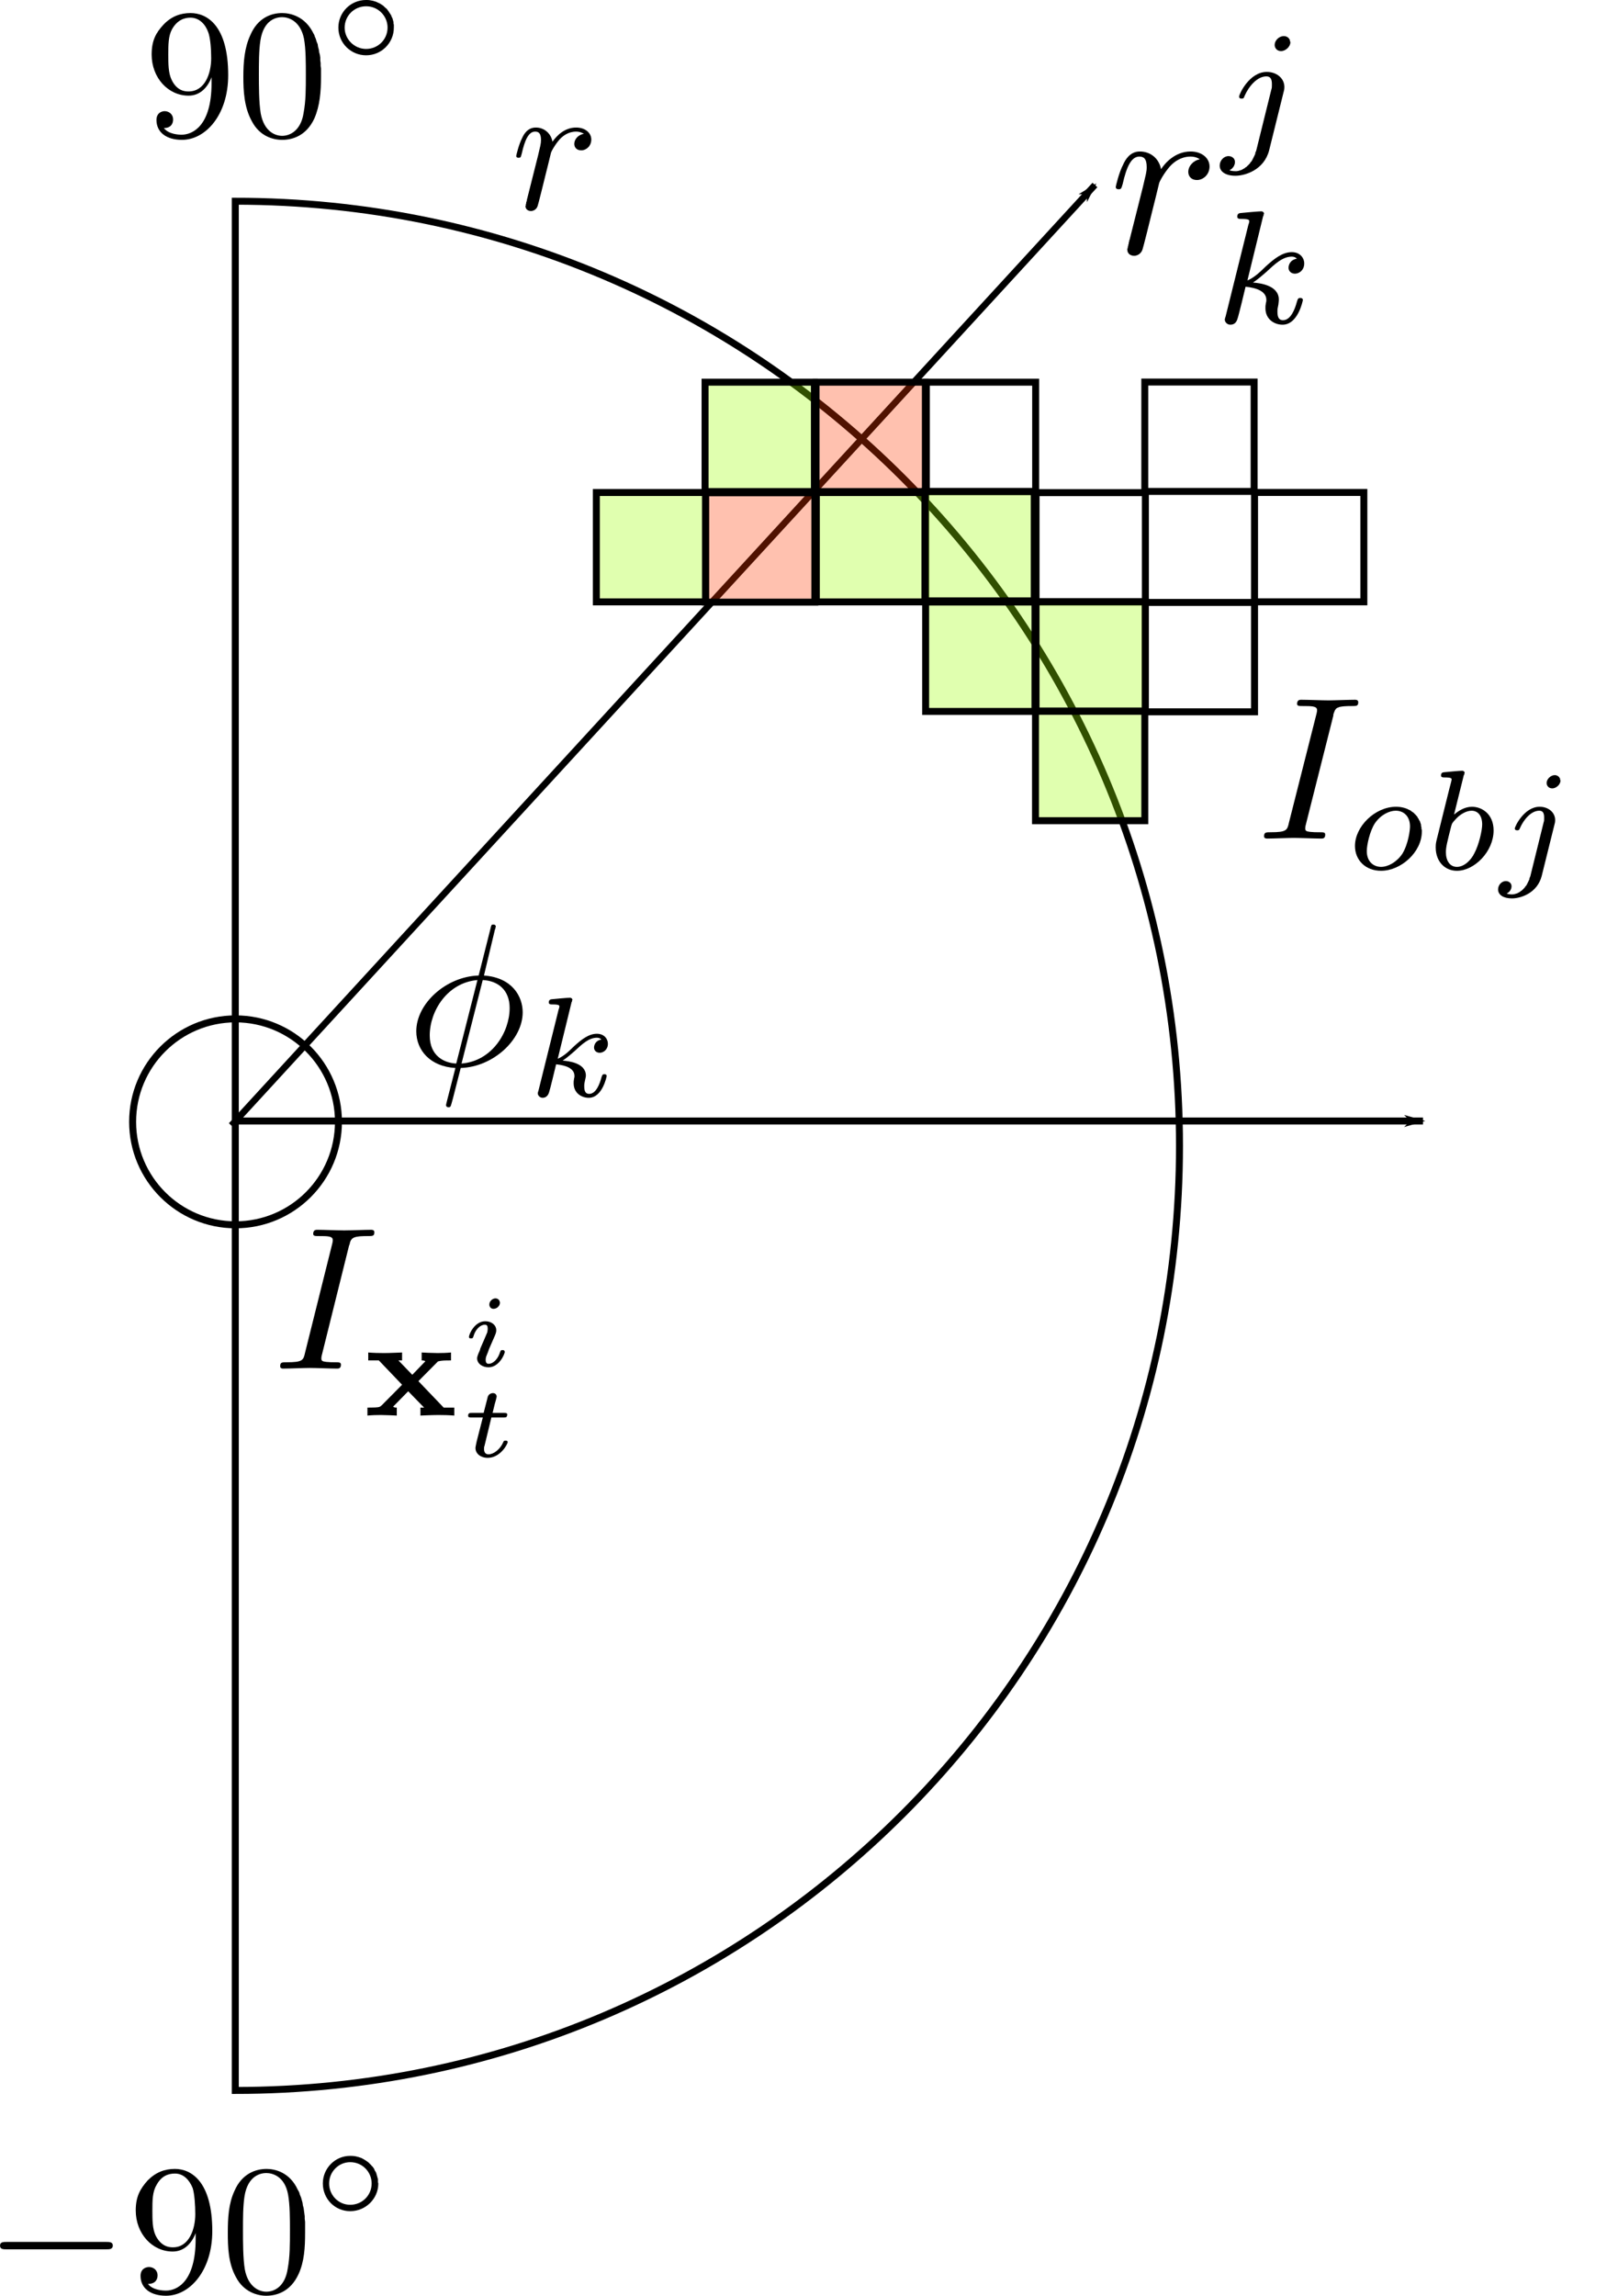 <?xml version="1.0" encoding="UTF-8" standalone="no"?>
<!-- Created with Inkscape (http://www.inkscape.org/) -->

<svg
   xmlns:dc="http://purl.org/dc/elements/1.1/"
   xmlns:cc="http://creativecommons.org/ns#"
   xmlns:rdf="http://www.w3.org/1999/02/22-rdf-syntax-ns#"
   xmlns:svg="http://www.w3.org/2000/svg"
   xmlns="http://www.w3.org/2000/svg"
   xmlns:sodipodi="http://sodipodi.sourceforge.net/DTD/sodipodi-0.dtd"
   xmlns:inkscape="http://www.inkscape.org/namespaces/inkscape"
   width="232.564"
   height="329.833"
   id="svg2"
   version="1.1"
   inkscape:version="0.48.4 r9939"
   sodipodi:docname="RayCircleIntersection1.svg">
  <sodipodi:namedview
     id="base"
     pagecolor="#ffffff"
     bordercolor="#666666"
     borderopacity="1.0"
     inkscape:pageopacity="0.0"
     inkscape:pageshadow="2"
     inkscape:zoom="2.6953056"
     inkscape:cx="158.86724"
     inkscape:cy="267.61197"
     inkscape:document-units="px"
     inkscape:current-layer="layer1"
     showgrid="false"
     inkscape:window-width="2048"
     inkscape:window-height="1074"
     inkscape:window-x="0"
     inkscape:window-y="0"
     inkscape:window-maximized="1"
     fit-margin-top="0"
     fit-margin-left="0"
     fit-margin-right="0"
     fit-margin-bottom="0" />
  <defs
     id="defs4">
    <marker
       inkscape:stockid="Arrow1Lend"
       orient="auto"
       refY="0"
       refX="0"
       id="Arrow1Lend"
       style="overflow:visible">
      <path
         id="path3782"
         d="M 0,0 5,-5 -12.5,0 5,5 0,0 z"
         style="fill-rule:evenodd;stroke:#000000;stroke-width:1pt"
         transform="matrix(-0.8,0,0,-0.8,-10,0)"
         inkscape:connector-curvature="0" />
    </marker>
    <marker
       inkscape:stockid="Arrow1Lend"
       orient="auto"
       refY="0"
       refX="0"
       id="Arrow1Lend-9"
       style="overflow:visible">
      <path
         id="path3782-9"
         d="M 0,0 5,-5 -12.5,0 5,5 0,0 z"
         style="fill-rule:evenodd;stroke:#000000;stroke-width:1pt"
         transform="matrix(-0.8,0,0,-0.8,-10,0)"
         inkscape:connector-curvature="0" />
    </marker>
  </defs>
  <g
     inkscape:label="Layer 1"
     inkscape:groupmode="layer"
     id="layer1"
     transform="translate(-356.179,-423.452)">
    <path
       sodipodi:type="arc"
       style="fill:none;stroke:#000000;stroke-opacity:1"
       id="path2985"
       sodipodi:cx="390"
       sodipodi:cy="588.07648"
       sodipodi:rx="135.71428"
       sodipodi:ry="135.71428"
       d="m 390,452.362 c 74.953,0 135.714,60.761 135.714,135.714 0,74.953 -60.761,135.714 -135.714,135.714 l 0,-135.714 z"
       sodipodi:start="4.712389"
       sodipodi:end="7.8539816" />
    <path
       transform="matrix(0.109,0,0,0.109,347.524,520.528)"
       sodipodi:type="arc"
       style="fill:none;stroke:#000000;stroke-width:9.213;stroke-miterlimit:4;stroke-opacity:1;stroke-dasharray:none"
       id="path2985-9"
       sodipodi:cx="390"
       sodipodi:cy="588.07648"
       sodipodi:rx="135.71428"
       sodipodi:ry="135.71428"
       d="m 525.714,588.076 c 0,74.953 -60.761,135.714 -135.714,135.714 -74.953,0 -135.714,-60.761 -135.714,-135.714 0,-74.953 60.761,-135.714 135.714,-135.714 74.953,0 135.714,60.761 135.714,135.714 z" />
    <path
       style="fill:none;stroke:#000000;stroke-width:1px;stroke-linecap:butt;stroke-linejoin:miter;stroke-opacity:1;marker-end:url(#Arrow1Lend)"
       d="m 390,584.505 170.714,0"
       id="path3773"
       inkscape:connector-curvature="0" />
    <g
       transform="matrix(0.5,0,0,0.5,-182.492,542.201)"
       id="g4229">
      <g
         style="font-style:normal;font-variant:normal;font-weight:normal;font-stretch:normal;letter-spacing:normal;word-spacing:normal;text-anchor:start;fill:none;stroke:#000000;stroke-linecap:butt;stroke-linejoin:miter;stroke-miterlimit:10.433;stroke-opacity:1;stroke-dasharray:none;stroke-dashoffset:0"
         id="content"
         transform="matrix(1.063,0,0,-1.063,-186.024,789.272)"
         xml:space="preserve"
         stroke-miterlimit="10.433"
         font-style="normal"
         font-variant="normal"
         font-weight="normal"
         font-stretch="normal"
         font-size-adjust="none"
         letter-spacing="normal"
         word-spacing="normal"><path
           style="fill:#000000;stroke-width:0"
           inkscape:connector-curvature="0"
           d="m 1217.2,357.89 0.2,0.01 0.1,0 0.2,0 0.1,0.01 0.1,0 0,0.01 0.1,0.01 0.1,0.01 0.1,0.01 0,0.01 0.1,0.02 0.1,0.02 0,0.02 0.1,0.02 0,0.03 0.1,0.03 0,0.04 0.1,0.04 0,0.04 0.1,0.05 0,0.05 0,0.02 0.1,0.03 0,0.03 0,0.03 0,0.03 0,0.04 0,0.03 0,0.03 0,0.04 0.1,0.04 0,0.04 0,0.04 0,0.04 0,0.04 0,0.05 0,0.04 c 0,1 -0.9,1 -1.8,1 h -26.9 c -0.9,0 -1.8,0 -1.8,-1 0,-1 0.9,-1 1.8,-1 z"
           id="path4232" /><path
           style="fill:#000000;stroke-width:0"
           inkscape:connector-curvature="0"
           d="m 1241.4,362.29 v -1.6 c 0,-11.65 -5.1,-13.95 -8,-13.95 -0.9,0 -3.6,0.11 -4.9,1.8 2.2,0 2.6,1.43 2.6,2.29 0,1.53 -1.2,2.28 -2.3,2.28 -0.8,0 -2.3,-0.43 -2.3,-2.39 0,-3.33 2.7,-5.37 6.9,-5.37 6.4,0 12.5,6.76 12.5,17.48 0,13.41 -5.7,16.8 -10.1,16.8 -2.8,0 -5.2,-0.91 -7.4,-3.14 -2,-2.25 -3.2,-4.35 -3.2,-8.08 0,-6.22 4.4,-11.11 10,-11.11 l 0.1,1.14 c -0.8,0 -3.1,0 -4.7,3.14 -0.9,1.85 -0.9,4.35 -0.9,6.78 0,2.69 0,5.03 1.1,6.88 1.3,2.48 3.2,3.14 5,3.14 2.3,0 3.9,-1.7 4.8,-3.94 0.5,-1.59 0.7,-4.73 0.7,-7.03 0,-4.12 -1.7,-8.97 -6,-8.97 h 0 l -0.1,-1.14 c 3,0 5.1,2.09 6.2,4.99 z"
           id="path4234" /><path
           style="fill:#000000;stroke-width:0"
           inkscape:connector-curvature="0"
           d="m 1271,362.38 0,0.75 0,0.74 0,0.75 0,0.74 -0.1,0.75 0,0.74 -0.1,0.74 -0.1,0.73 -0.1,0.74 -0.2,0.72 -0.1,0.73 -0.2,0.71 -0.2,0.72 -0.3,0.7 -0.2,0.7 -0.2,0.35 -0.2,0.35 c -2.2,4.79 -6.3,5.59 -8.4,5.59 -3,0 -6.7,-1.3 -8.7,-5.94 -1.6,-3.44 -1.8,-7.33 -1.8,-11.31 0,-3.74 0.1,-8.22 2.2,-12 2.1,-4.03 5.8,-5.03 8.2,-5.03 v 1.09 c -1.9,0 -4.9,1.25 -5.8,6.03 -0.5,2.99 -0.5,7.57 -0.5,10.52 0,3.19 0,6.47 0.4,9.15 0.9,5.94 4.7,6.38 5.9,6.38 1.7,0 5,-0.89 5.9,-5.83 0.5,-2.78 0.5,-6.58 0.5,-9.7 0,-3.75 0,-7.13 -0.6,-10.31 -0.7,-4.74 -3.5,-6.24 -5.8,-6.24 h 0 v -1.09 c 2.7,0 6.5,1.04 8.7,5.78 1.6,3.44 1.8,7.31 1.8,11.25 z"
           id="path4236" /><path
           style="fill:#000000;stroke-width:0"
           inkscape:connector-curvature="0"
           d="m 1290.8,375.68 -0.1,0.39 0,0.39 0,0.38 -0.1,0.37 -0.1,0.36 -0.1,0.36 -0.1,0.35 -0.1,0.34 -0.2,0.34 -0.2,0.32 -0.1,0.31 -0.2,0.31 -0.2,0.29 -0.3,0.28 -0.2,0.27 -0.3,0.26 -0.2,0.24 -0.3,0.24 -0.3,0.22 -0.3,0.2 -0.3,0.2 -0.3,0.17 -0.3,0.17 -0.3,0.15 -0.4,0.13 -0.3,0.11 -0.4,0.1 -0.3,0.08 -0.4,0.07 -0.4,0.05 -0.4,0.02 -0.4,0.01 c -4.1,0 -7.4,-3.37 -7.4,-7.45 l 1.7,-0.03 c 0,3.23 2.6,5.78 5.7,5.78 3.3,0 5.8,-2.66 5.8,-5.75 0,-3.25 -2.6,-5.78 -5.8,-5.78 h 0 c -3.2,0 -5.7,2.64 -5.7,5.75 l -1.7,0.03 c 0,-4.22 3.3,-7.5 7.4,-7.5 4.2,0 7.6,3.39 7.6,7.47 z"
           id="path4238" /></g>    </g>
    <g
       id="g4270"
       transform="matrix(0.5,0,0,0.5,-169.894,232.464)">
      <g
         word-spacing="normal"
         letter-spacing="normal"
         font-size-adjust="none"
         font-stretch="normal"
         font-weight="normal"
         font-variant="normal"
         font-style="normal"
         stroke-miterlimit="10.433"
         xml:space="preserve"
         transform="matrix(1.063,0,0,-1.063,-186.024,789.272)"
         id="g4272"
         style="font-style:normal;font-variant:normal;font-weight:normal;font-stretch:normal;letter-spacing:normal;word-spacing:normal;text-anchor:start;fill:none;stroke:#000000;stroke-linecap:butt;stroke-linejoin:miter;stroke-miterlimit:10.433;stroke-opacity:1;stroke-dasharray:none;stroke-dashoffset:0"><path
           id="path4274"
           d="m 1222,362.29 v -1.6 c 0,-11.65 -5.2,-13.95 -8.1,-13.95 -0.8,0 -3.5,0.11 -4.8,1.8 2.1,0 2.5,1.43 2.5,2.29 0,1.53 -1.2,2.28 -2.3,2.28 -0.7,0 -2.2,-0.43 -2.2,-2.39 0,-3.33 2.7,-5.37 6.9,-5.37 6.4,0 12.5,6.76 12.5,17.48 0,13.41 -5.7,16.8 -10.2,16.8 -2.7,0 -5.2,-0.91 -7.3,-3.14 -2.1,-2.25 -3.2,-4.35 -3.2,-8.08 0,-6.22 4.4,-11.11 10,-11.11 l 0,1.14 c -0.8,0 -3.1,0 -4.6,3.14 -0.9,1.85 -0.9,4.35 -0.9,6.78 0,2.69 0,5.03 1,6.88 1.4,2.48 3.3,3.14 5,3.14 2.3,0 4,-1.7 4.8,-3.94 0.6,-1.59 0.8,-4.73 0.8,-7.03 0,-4.12 -1.7,-8.97 -6.1,-8.97 h 0 l 0,-1.14 c 3,0 5.1,2.09 6.2,4.99 z"
           inkscape:connector-curvature="0"
           style="fill:#000000;stroke-width:0" /><path
           id="path4276"
           d="m 1251.6,362.38 0,0.75 0,0.74 0,0.75 -0.1,0.74 0,0.75 -0.1,0.74 0,0.74 -0.1,0.73 -0.2,0.74 -0.1,0.72 -0.2,0.73 -0.1,0.71 -0.3,0.72 -0.2,0.7 -0.3,0.7 -0.1,0.35 -0.2,0.35 c -2.3,4.79 -6.4,5.59 -8.5,5.59 -3,0 -6.6,-1.3 -8.6,-5.94 -1.6,-3.44 -1.9,-7.33 -1.9,-11.31 0,-3.74 0.2,-8.22 2.3,-12 2.1,-4.03 5.7,-5.03 8.2,-5.03 v 1.09 c -2,0 -4.9,1.25 -5.8,6.03 -0.5,2.99 -0.5,7.57 -0.5,10.52 0,3.19 0,6.47 0.4,9.15 0.9,5.94 4.6,6.38 5.9,6.38 1.6,0 4.9,-0.89 5.9,-5.83 0.5,-2.78 0.5,-6.58 0.5,-9.7 0,-3.75 0,-7.13 -0.6,-10.31 -0.7,-4.74 -3.6,-6.24 -5.8,-6.24 h 0 v -1.09 c 2.7,0 6.5,1.04 8.7,5.78 1.5,3.44 1.8,7.31 1.8,11.25 z"
           inkscape:connector-curvature="0"
           style="fill:#000000;stroke-width:0" /><path
           id="path4278"
           d="m 1271.3,375.68 0,0.39 0,0.39 -0.1,0.38 0,0.37 -0.1,0.36 -0.1,0.36 -0.1,0.35 -0.2,0.34 -0.1,0.34 -0.2,0.32 -0.2,0.31 -0.2,0.31 -0.2,0.29 -0.2,0.28 -0.2,0.27 -0.3,0.26 -0.3,0.24 -0.2,0.24 -0.3,0.22 -0.3,0.2 -0.3,0.2 -0.3,0.17 -0.4,0.17 -0.3,0.15 -0.3,0.13 -0.4,0.11 -0.3,0.1 -0.4,0.08 -0.4,0.07 -0.3,0.05 -0.4,0.02 -0.4,0.01 c -4.2,0 -7.5,-3.37 -7.5,-7.45 l 1.7,-0.03 c 0,3.23 2.6,5.78 5.8,5.78 3.3,0 5.8,-2.66 5.8,-5.75 0,-3.25 -2.6,-5.78 -5.8,-5.78 h 0 c -3.2,0 -5.8,2.64 -5.8,5.75 l -1.7,0.03 c 0,-4.22 3.4,-7.5 7.5,-7.5 4.2,0 7.5,3.39 7.5,7.47 z"
           inkscape:connector-curvature="0"
           style="fill:#000000;stroke-width:0" /></g>    </g>
    <g
       transform="matrix(0.5,0,0,0.5,-130.141,242.976)"
       id="g4320">
      <g
         style="font-style:normal;font-variant:normal;font-weight:normal;font-stretch:normal;letter-spacing:normal;word-spacing:normal;text-anchor:start;fill:none;stroke:#000000;stroke-linecap:butt;stroke-linejoin:miter;stroke-miterlimit:10.433;stroke-opacity:1;stroke-dasharray:none;stroke-dashoffset:0"
         id="g4322"
         transform="matrix(1.063,0,0,-1.063,-186.024,789.272)"
         xml:space="preserve"
         stroke-miterlimit="10.433"
         font-style="normal"
         font-variant="normal"
         font-weight="normal"
         font-stretch="normal"
         font-size-adjust="none"
         letter-spacing="normal"
         word-spacing="normal"><path
           style="fill:#000000;stroke-width:0"
           inkscape:connector-curvature="0"
           d="m 1232.6,349.38 0,-0.07 0,-0.08 -0.1,-0.07 0,-0.08 0,-0.16 0,-0.16 -0.1,-0.16 0,-0.16 -0.1,-0.16 0,-0.16 0,-0.08 0,-0.07 0,-0.07 -0.1,-0.07 0,-0.07 0,-0.07 0,-0.06 0,-0.06 0,-0.05 0,-0.06 0,-0.04 0,-0.05 -0.1,-0.04 0,-0.03 0,-0.04 0,-0.02 c 0,-0.89 0.7,-1.35 1.5,-1.35 0.6,0 1.5,0.4 1.8,1.4 0.1,0.2 1.8,6.98 2,7.87 0.4,1.64 1.3,5.13 1.6,6.48 0.2,0.65 1.6,2.99 2.8,4.08 0.4,0.35 1.8,1.64 4,1.64 1.3,0 2,-0.59 2.1,-0.59 -1.5,-0.25 -2.6,-1.45 -2.6,-2.73 0,-0.8 0.5,-1.75 1.9,-1.75 1.3,0 2.7,1.14 2.7,2.93 0,1.75 -1.6,3.24 -4.1,3.24 -3.3,0 -5.4,-2.44 -6.4,-3.83 -0.4,2.23 -2.2,3.83 -4.5,3.83 -2.3,0 -3.3,-1.94 -3.7,-2.83 -0.9,-1.7 -1.6,-4.69 -1.6,-4.84 0,-0.5 0.5,-0.5 0.6,-0.5 0.6,0 0.6,0.06 0.9,1.15 0.8,3.53 1.8,5.92 3.6,5.92 0.9,0 1.6,-0.39 1.6,-2.28 0,-1.04 -0.2,-1.61 -0.8,-4.19 z"
           id="path4324" /></g>    </g>
    <path
       inkscape:connector-curvature="0"
       id="path4348"
       d="M 389.43,585.151 513.558,450.029"
       style="fill:none;stroke:#000000;stroke-width:0.949;stroke-linecap:butt;stroke-linejoin:miter;stroke-miterlimit:4;stroke-opacity:1;stroke-dasharray:none;marker-end:url(#Arrow1Lend)" />
    <rect
       style="fill:none;stroke:#000000;stroke-width:1;stroke-miterlimit:4;stroke-opacity:1;stroke-dasharray:none;stroke-dashoffset:0"
       id="rect4591"
       width="15.714"
       height="15.714"
       x="520.728"
       y="478.342" />
    <rect
       style="fill:none;stroke:#000000;stroke-width:1;stroke-miterlimit:4;stroke-opacity:1;stroke-dasharray:none;stroke-dashoffset:0"
       id="rect4591-5"
       width="15.714"
       height="15.714"
       x="520.786"
       y="510.005" />
    <rect
       style="fill:#9cff00;fill-opacity:0.314;stroke:#000000;stroke-width:1;stroke-miterlimit:4;stroke-opacity:1;stroke-dasharray:none;stroke-dashoffset:0"
       id="rect4591-51"
       width="15.714"
       height="15.714"
       x="489.226"
       y="509.951" />
    <rect
       style="fill:none;stroke:#000000;stroke-width:1;stroke-miterlimit:4;stroke-opacity:1;stroke-dasharray:none;stroke-dashoffset:0"
       id="rect4591-5-1"
       width="15.714"
       height="15.714"
       x="536.5"
       y="494.205" />
    <rect
       style="fill:none;stroke:#000000;stroke-width:1;stroke-miterlimit:4;stroke-opacity:1;stroke-dasharray:none;stroke-dashoffset:0"
       id="rect4591-42"
       width="15.714"
       height="15.714"
       x="505.098"
       y="494.231" />
    <rect
       style="fill:none;stroke:#000000;stroke-width:1;stroke-miterlimit:4;stroke-opacity:1;stroke-dasharray:none;stroke-dashoffset:0"
       id="rect4591-41"
       width="15.714"
       height="15.714"
       x="489.325"
       y="478.36" />
    <rect
       style="fill:#9cff00;fill-opacity:0.314;stroke:#000000;stroke-width:1;stroke-miterlimit:4;stroke-opacity:1;stroke-dasharray:none;stroke-dashoffset:0"
       id="rect4591-51-8"
       width="15.714"
       height="15.714"
       x="473.515"
       y="494.218" />
    <rect
       style="fill:#9cff00;fill-opacity:0.314;stroke:#000000;stroke-width:1;stroke-miterlimit:4;stroke-opacity:1;stroke-dasharray:none;stroke-dashoffset:0"
       id="rect4591-51-8-8"
       width="15.714"
       height="15.714"
       x="505.017"
       y="525.649" />
    <rect
       style="fill:#9cff00;fill-opacity:0.314;stroke:#000000;stroke-width:1;stroke-miterlimit:4;stroke-opacity:1;stroke-dasharray:none;stroke-dashoffset:0"
       id="rect4591-51-8-5-2"
       width="15.714"
       height="15.714"
       x="441.893"
       y="494.213" />
    <rect
       style="fill:#9cff00;fill-opacity:0.314;stroke:#000000;stroke-width:1;stroke-miterlimit:4;stroke-opacity:1;stroke-dasharray:none;stroke-dashoffset:0"
       id="rect4591-51-8-6"
       width="15.714"
       height="15.714"
       x="457.522"
       y="478.36" />
    <rect
       style="fill:#ff3c00;fill-opacity:0.314;stroke:#000000;stroke-width:1;stroke-miterlimit:4;stroke-opacity:1;stroke-dasharray:none;stroke-dashoffset:0"
       id="rect4591-51-8-5-6"
       width="15.714"
       height="15.714"
       x="473.476"
       y="478.36" />
    <rect
       style="fill:#9cff00;fill-opacity:0.314;stroke:#000000;stroke-width:1;stroke-miterlimit:4;stroke-opacity:1;stroke-dasharray:none;stroke-dashoffset:0"
       id="rect4591-51-9"
       width="15.714"
       height="15.714"
       x="489.122"
       y="494.065" />
    <rect
       style="fill:#9cff00;fill-opacity:0.314;stroke:#000000;stroke-width:1;stroke-miterlimit:4;stroke-opacity:1;stroke-dasharray:none;stroke-dashoffset:0"
       id="rect4591-51-9-9"
       width="15.714"
       height="15.714"
       x="505.098"
       y="509.887" />
    <g
       id="g5615"
       transform="matrix(2,0,0,2,-193.593,284.806)">
      <g
         word-spacing="normal"
         letter-spacing="normal"
         font-size-adjust="none"
         font-stretch="normal"
         font-weight="normal"
         font-variant="normal"
         font-style="normal"
         stroke-miterlimit="10.433"
         xml:space="preserve"
         transform="matrix(0.293,0,0,-0.293,-51.338,247.375)"
         id="g5617"
         style="font-style:normal;font-variant:normal;font-weight:normal;font-stretch:normal;letter-spacing:normal;word-spacing:normal;text-anchor:start;fill:none;stroke:#000000;stroke-linecap:butt;stroke-linejoin:miter;stroke-miterlimit:10.433;stroke-opacity:1;stroke-dasharray:none;stroke-dashoffset:0"><path
           id="path5619"
           d="m 1234.8,379.82 0,0 0,0.01 0,0 0,0.01 0,0.01 0,0.01 0,0.01 0,0.01 0.1,0.02 0,0.02 0,0.02 0,0.03 0,0.02 0,0.03 0,0.03 0,0.02 0,0.03 0,0.03 0,0.06 0,0.06 0,0.03 0,0.03 0.1,0.02 0,0.03 0,0.02 0,0.03 0,0.02 0,0.02 0,0.01 0,0 0,0.01 0,0.01 0,0.01 0,0 0,0.01 0,0.01 0,0 0,0 0,0.01 0,0 c 0,0.05 0,0.5 -0.6,0.5 -0.5,0 -0.5,-0.16 -0.7,-1 l -2.9,-11.5 c -8,-0.25 -15.3,-6.88 -15.3,-13.66 0,-4.73 3.5,-8.67 9.6,-9.01 l 0.2,1.09 c -3,0.14 -6.5,1.89 -6.5,6.88 0,5.98 4.3,12.95 11.7,13.59 l -5.2,-20.47 -0.2,-1.09 c -0.4,-1.55 -0.8,-3.14 -1.2,-4.69 -0.6,-2.34 -1.1,-4.23 -1.1,-4.39 0,-0.48 0.4,-0.55 0.6,-0.55 0.3,0 0.4,0.07 0.5,0.21 0.1,0.09 0.4,1.29 0.6,2 l 1.9,7.42 0.2,1.09 5.2,20.47 c 3.8,-0.19 6.6,-2.48 6.6,-6.87 0,-5.88 -4.3,-13 -11.8,-13.6 l -0.2,-1.09 c 8,0.25 15.2,6.97 15.2,13.64 0,3.94 -2.6,8.53 -9.5,9.03 z"
           inkscape:connector-curvature="0"
           style="fill:#000000;stroke-width:0" /><path
           id="path5621"
           d="m 1253.6,362.02 0,0 0,0.01 0,0 0,0.01 0,0 0,0.01 0,0 0,0.01 0,0.01 0,0 0.1,0.02 0,0.02 0,0.02 0,0.02 0,0.02 0,0.02 0,0.02 0,0.02 0,0.03 0,0.04 0,0.05 0,0.02 0,0.03 0,0.02 0,0.02 0,0.02 0.1,0.02 0,0.01 0,0.02 0,0.01 0,0 0,0.01 0,0.01 0,0 0,0.01 0,0 0,0.01 0,0 0,0 0,0 0,0.01 c 0,0.18 -0.2,0.5 -0.6,0.5 -0.7,0 -3.6,-0.28 -4.4,-0.36 -0.3,-0.03 -0.8,-0.07 -0.8,-0.8 0,-0.48 0.5,-0.48 0.9,-0.48 1.7,0 1.7,-0.25 1.7,-0.54 0,-0.23 -0.1,-0.45 -0.2,-0.76 l -4.9,-19.72 c -0.2,-0.62 -0.2,-0.69 -0.2,-0.77 0,-0.51 0.5,-1.1 1.2,-1.1 0.9,0 1.4,0.68 1.6,1.45 0.1,0.14 1.6,6.28 1.7,6.76 2.5,-0.25 4.5,-1.04 4.5,-2.86 0,-0.17 0,-0.34 -0.1,-0.68 -0.1,-0.53 -0.1,-0.71 -0.1,-1.1 0,-2.47 2,-3.57 3.7,-3.57 3.4,0 4.4,5.29 4.4,5.32 0,0.46 -0.4,0.46 -0.6,0.46 -0.4,0 -0.5,-0.18 -0.7,-0.85 -0.4,-1.5 -1.3,-3.97 -3,-3.97 -1,0 -1.2,0.88 -1.2,1.82 0,0.59 0,0.65 0.2,1.56 0,0.11 0.2,0.7 0.2,1.09 0,3.1 -4.2,3.58 -5.7,3.69 1,0.63 2.3,1.78 2.9,2.3 1.8,1.67 3.5,3.31 5.5,3.31 0.4,0 0.8,-0.11 1.1,-0.45 -1.5,-0.25 -1.8,-1.43 -1.8,-1.96 0,-0.76 0.6,-1.28 1.4,-1.28 0.9,0 2,0.77 2,2.22 0,1.16 -0.9,2.44 -2.7,2.44 -2,0 -3.8,-1.42 -5.6,-3.06 -1.4,-1.39 -2.6,-2.47 -4,-3.07 z"
           inkscape:connector-curvature="0"
           style="fill:#000000;stroke-width:0" /></g>    </g>
    <g
       id="g5846"
       transform="matrix(2,0,0,2,-209.639,328.343)">
      <g
         word-spacing="normal"
         letter-spacing="normal"
         font-size-adjust="none"
         font-stretch="normal"
         font-weight="normal"
         font-variant="normal"
         font-style="normal"
         stroke-miterlimit="10.433"
         xml:space="preserve"
         transform="matrix(0.293,0,0,-0.293,-51.338,247.375)"
         id="g5848"
         style="font-style:normal;font-variant:normal;font-weight:normal;font-stretch:normal;letter-spacing:normal;word-spacing:normal;text-anchor:start;fill:none;stroke:#000000;stroke-linecap:butt;stroke-linejoin:miter;stroke-miterlimit:10.433;stroke-opacity:1;stroke-dasharray:none;stroke-dashoffset:0"><path
           id="path5850"
           d="m 1226.4,376.63 0.1,0.16 0,0.16 0.1,0.15 0,0.14 0,0.14 0.1,0.13 0,0.12 0.1,0.12 0,0.11 0.1,0.1 0.1,0.09 0,0.1 0.1,0.08 0.1,0.08 0.1,0.07 0.1,0.07 0.1,0.06 0.1,0.06 0.2,0.05 0.1,0.05 0.2,0.05 0.1,0.02 0.1,0.02 0.1,0.01 0.1,0.02 0.1,0.02 0.1,0.01 0.1,0.01 0.1,0.02 0.1,0.01 0.1,0.01 0.2,0.01 0.1,0.01 0.1,0 0.2,0.01 0.1,0.01 0.2,0 0.1,0.01 0.2,0 0.1,0 0.2,0 0.2,0.01 0.2,0 c 1.2,0 1.6,0 1.6,0.95 0,0.59 -0.6,0.59 -0.8,0.59 -1.4,0 -5.1,-0.15 -6.6,-0.15 -1.5,0 -5.1,0.15 -6.6,0.15 -0.3,0 -1,0 -1,-1 0,-0.54 0.5,-0.54 1.4,-0.54 2.1,0 3.4,0 3.4,-0.96 0,-0.25 0,-0.34 -0.1,-0.79 l -6.7,-26.85 c -0.4,-1.84 -0.6,-2.34 -4.5,-2.34 -1.2,0 -1.6,0 -1.6,-1 0,-0.55 0.6,-0.55 0.7,-0.55 1.5,0 5.1,0.16 6.6,0.16 1.5,0 5.2,-0.16 6.6,-0.16 0.4,0 1,0 1,0.95 0,0.6 -0.4,0.6 -1.5,0.6 -0.8,0 -1.1,0 -2.1,0.09 -1,0.11 -1.2,0.3 -1.2,0.85 0,0.4 0.1,0.79 0.2,1.15 z"
           inkscape:connector-curvature="0"
           style="fill:#000000;stroke-width:0" /><path
           id="path5852"
           d="m 1243.4,343.36 4.8,4.84 c 0.9,0.24 1.7,0.24 3.2,0.24 v 1.95 c -1.1,-0.11 -2.2,-0.14 -3.3,-0.14 -1.2,0 -3.6,0.11 -3.9,0.14 v -1.95 c 0.5,0 0.7,-0.06 0.9,-0.21 l -3.2,-3.31 -3.4,3.52 h 0.9 v 1.95 c -0.2,0 -2.9,-0.14 -4.4,-0.14 -1.3,0 -2.6,0.03 -3.9,0.14 v -1.95 h 2.6 l 5.7,-5.96 -5,-5.04 c -0.5,-0.42 -0.5,-0.46 -1.6,-0.53 -0.6,-0.03 -1.8,-0.03 -1.9,-0.03 v -1.96 c 1.1,0.11 2.2,0.14 3.3,0.14 1,0 3.5,-0.11 3.9,-0.14 v 1.96 c -0.5,0 -0.7,0.06 -0.9,0.23 l 3.7,3.77 3.9,-4 h -0.9 v -1.96 c 0,0 2.8,0.14 4.4,0.14 1.3,0 2.6,-0.03 3.9,-0.14 v 1.96 h -2.6 z"
           inkscape:connector-curvature="0"
           style="fill:#000000;stroke-width:0" /><path
           id="path5854"
           d="m 1263.4,362.59 0,0.05 0,0.06 0,0.05 0,0.05 -0.1,0.05 0,0.05 0,0.05 0,0.05 0,0.05 0,0.05 -0.1,0.04 0,0.04 0,0.04 -0.1,0.04 0,0.04 0,0.04 -0.1,0.03 0,0.04 0,0.03 -0.1,0.03 0,0.03 -0.1,0.02 0,0.02 -0.1,0.03 0,0.01 -0.1,0.02 0,0.02 -0.1,0.01 0,0.01 -0.1,0 0,0.01 -0.1,0 c -0.7,0 -1.5,-0.67 -1.5,-1.49 0,-0.7 0.5,-1.07 1,-1.07 0.9,0 1.6,0.75 1.6,1.5 z"
           inkscape:connector-curvature="0"
           style="fill:#000000;stroke-width:0" /><path
           id="path5856"
           d="m 1264.6,350.63 -0.1,0.02 0,0.01 0,0.02 0,0.01 0,0.02 0,0.01 0,0.01 0,0.02 0,0.01 0,0.01 0,0.01 0,0.01 0,0.01 0,0.01 0,0.01 0,0.01 0,0.01 0,0.01 0,0.01 -0.1,0.01 0,0.01 0,0.01 0,0.01 0,0.02 0,0.01 -0.1,0 0,0.01 0,0.01 0,0 -0.1,0.01 0,0 0,0.01 0,0 0,0 -0.1,0 0,0 0,0.01 0,0 0,0 0,0 -0.1,0 0,0 0,0 c -0.4,0 -0.4,-0.1 -0.6,-0.58 -0.4,-1.36 -1.5,-2.78 -2.8,-2.78 -0.5,0 -0.7,0.39 -0.7,0.93 0,0.54 0.1,0.8 0.3,1.29 0.2,0.48 0.4,0.98 0.5,1.34 0.1,0.22 1.1,2.53 1.5,3.44 0.2,0.5 0.3,0.81 0.3,1.23 0,1.2 -1.1,2.2 -2.7,2.2 -2.6,0 -4,-3.18 -4,-3.85 0,-0.36 0.4,-0.36 0.5,-0.36 0.4,0 0.5,0.12 0.6,0.5 0.5,1.76 1.7,2.86 2.8,2.86 0.5,0 0.7,-0.27 0.7,-0.94 0,-0.1 0,-0.42 -0.1,-0.91 -0.2,-0.44 -1.3,-3.11 -1.7,-3.95 -0.1,-0.42 -0.1,-0.47 -0.5,-1.31 -0.1,-0.36 -0.3,-0.71 -0.3,-1.13 0,-1.3 1.3,-2.2 2.8,-2.2 2.6,0 4,3.25 4,3.87 z"
           inkscape:connector-curvature="0"
           style="fill:#000000;stroke-width:0" /><path
           id="path5858"
           d="m 1261.3,334.45 h 3 c 0.5,0 0.5,0.03 0.7,0.12 0.1,0.11 0.2,0.43 0.2,0.58 0,0.42 -0.4,0.42 -0.8,0.42 h -2.8 l 0.5,2.07 c 0.2,0.65 0.5,1.78 0.5,1.92 0,0.42 -0.3,0.87 -0.9,0.87 -0.5,0 -1.1,-0.28 -1.3,-0.95 -0.1,-0.42 0.2,0.75 -1,-3.91 h -2.9 c -0.5,0 -0.9,0 -0.9,-0.7 0,-0.42 0.4,-0.42 0.8,-0.42 h 2.8 l -1.5,-5.84 c -0.1,-0.55 -0.3,-1.33 -0.3,-1.63 0,-1.42 1.3,-2.42 3,-2.42 3.1,0 4.9,3.37 4.9,3.87 0,0.35 -0.4,0.35 -0.5,0.35 -0.4,0 -0.5,-0.1 -0.6,-0.42 -0.8,-1.8 -2.4,-2.94 -3.6,-2.94 -0.8,0 -1.1,0.56 -1.1,1.31 0,0.41 0,0.47 0.1,0.7 z"
           inkscape:connector-curvature="0"
           style="fill:#000000;stroke-width:0" /></g>    </g>
    <g
       transform="matrix(2,0,0,2,-63.708,252.193)"
       id="g3093">
      <g
         style="font-style:normal;font-variant:normal;font-weight:normal;font-stretch:normal;letter-spacing:normal;word-spacing:normal;text-anchor:start;fill:none;stroke:#000000;stroke-linecap:butt;stroke-linejoin:miter;stroke-miterlimit:10.433;stroke-opacity:1;stroke-dasharray:none;stroke-dashoffset:0"
         id="g3095"
         transform="matrix(0.293,0,0,-0.293,-51.338,247.375)"
         xml:space="preserve"
         stroke-miterlimit="10.433"
         font-style="normal"
         font-variant="normal"
         font-weight="normal"
         font-stretch="normal"
         font-size-adjust="none"
         letter-spacing="normal"
         word-spacing="normal"><path
           style="fill:#000000;stroke-width:0"
           inkscape:connector-curvature="0"
           d="m 1218.8,376.63 0,0.16 0,0.16 0.1,0.15 0,0.14 0.1,0.14 0,0.13 0.1,0.12 0,0.12 0.1,0.11 0,0.1 0.1,0.09 0.1,0.1 0,0.08 0.1,0.08 0.1,0.07 0.1,0.07 0.1,0.06 0.2,0.06 0.1,0.05 0.1,0.05 0.2,0.05 0.1,0.02 0.1,0.02 0.1,0.01 0.1,0.02 0.1,0.02 0.1,0.01 0.1,0.01 0.1,0.02 0.1,0.01 0.2,0.01 0.1,0.01 0.1,0.01 0.1,0 0.2,0.01 0.1,0.01 0.2,0 0.1,0.01 0.2,0 0.2,0 0.1,0 0.2,0.01 0.2,0 c 1.2,0 1.6,0 1.6,0.95 0,0.59 -0.6,0.59 -0.8,0.59 -1.4,0 -5.1,-0.15 -6.5,-0.15 -1.5,0 -5.2,0.15 -6.7,0.15 -0.3,0 -1,0 -1,-1 0,-0.54 0.5,-0.54 1.4,-0.54 2.1,0 3.5,0 3.5,-0.96 0,-0.25 0,-0.34 -0.1,-0.79 l -6.8,-26.85 c -0.4,-1.84 -0.6,-2.34 -4.5,-2.34 -1.1,0 -1.6,0 -1.6,-1 0,-0.55 0.6,-0.55 0.8,-0.55 1.4,0 5,0.16 6.5,0.16 1.5,0 5.2,-0.16 6.7,-0.16 0.4,0 1,0 1,0.95 0,0.6 -0.4,0.6 -1.5,0.6 -0.9,0 -1.2,0 -2.2,0.09 -1,0.11 -1.2,0.3 -1.2,0.85 0,0.4 0.1,0.79 0.2,1.15 z"
           id="path3097" /><path
           style="fill:#000000;stroke-width:0"
           inkscape:connector-curvature="0"
           d="m 1240.5,348.14 0,0.36 -0.1,0.35 0,0.34 -0.1,0.33 0,0.32 -0.1,0.31 -0.1,0.29 -0.1,0.29 -0.2,0.28 -0.1,0.27 -0.2,0.25 -0.1,0.25 -0.2,0.23 -0.2,0.22 -0.2,0.21 -0.2,0.2 -0.2,0.19 -0.3,0.18 -0.2,0.17 -0.2,0.15 -0.3,0.14 -0.3,0.14 -0.2,0.11 -0.3,0.11 -0.3,0.1 -0.3,0.08 -0.3,0.07 -0.3,0.06 -0.3,0.04 -0.3,0.03 -0.3,0.02 -0.3,0.01 -0.1,-0.97 c 1.9,0 3.5,-1.3 3.5,-3.88 0,-0.82 -0.4,-4.28 -1.9,-6.71 -1.4,-2.05 -3.5,-3.18 -5.2,-3.18 h 0 c -1.7,0 -3.5,1.13 -3.5,3.88 0,1.42 0.7,4.84 2,6.83 1.5,2.15 3.6,3.06 5.1,3.06 l 0.1,0.97 c -5.2,0 -10.1,-4.85 -10.1,-9.61 0,-3.49 2.6,-6.09 6.4,-6.09 4.9,0 10,4.59 10,9.6 z"
           id="path3099" /><path
           style="fill:#000000;stroke-width:0"
           inkscape:connector-curvature="0"
           d="m 1250.8,362.02 0,0 0,0.01 0,0 0,0.01 0.1,0 0,0.01 0,0 0,0.01 0,0.01 0,0 0,0.02 0,0.02 0,0.02 0,0.02 0,0.02 0,0.02 0,0.02 0,0.02 0,0.03 0,0.04 0,0.03 0,0.02 0,0.02 0,0.03 0.1,0.02 0,0.02 0,0.02 0,0.02 0,0.01 0,0.02 0,0.01 0,0 0,0.01 0,0.01 0,0 0,0.01 0,0 0,0.01 0,0 0,0 0,0 0,0.01 c 0,0.18 -0.2,0.5 -0.6,0.5 -0.7,0 -3.6,-0.28 -4.4,-0.36 -0.3,-0.03 -0.8,-0.07 -0.8,-0.8 0,-0.48 0.5,-0.48 0.9,-0.48 1.7,0 1.7,-0.25 1.7,-0.54 0,-0.23 -0.4,-1.62 -0.6,-2.43 l -0.8,-3.21 c -0.3,-1.18 -2.2,-8.81 -2.3,-9.26 -0.2,-0.85 -0.2,-1.3 -0.2,-1.7 0,-3.54 2.3,-5.75 5.2,-5.75 l 0,0.96 c -1.7,0 -2.7,1.5 -2.7,3.57 0,1.28 0.3,2.47 1.3,6.4 0.2,0.66 0.2,0.74 0.9,1.5 1.3,1.53 2.9,2.3 4.1,2.3 1.4,0 2.6,-1.02 2.6,-3.38 0,-1.43 -0.8,-4.98 -1.9,-7.01 -0.8,-1.7 -2.5,-3.38 -4.3,-3.38 h 0 l 0,-0.96 c 4.3,0 9,4.73 9,9.89 0,4.07 -2.9,5.81 -5.3,5.81 -1.8,0 -3.3,-1 -4.4,-1.91 z"
           id="path3101" /><path
           style="fill:#000000;stroke-width:0"
           inkscape:connector-curvature="0"
           d="m 1274.5,360.66 0,0.06 0,0.05 -0.1,0.06 0,0.06 0,0.06 0,0.05 0,0.06 0,0.06 0,0.05 -0.1,0.06 0,0.06 0,0.05 -0.1,0.05 0,0.06 0,0.05 -0.1,0.05 0,0.04 -0.1,0.05 0,0.04 -0.1,0.04 0,0.04 -0.1,0.04 -0.1,0.03 0,0.03 -0.1,0.03 -0.1,0.03 0,0.02 -0.1,0.02 -0.1,0.01 -0.1,0.01 0,0.01 -0.1,0 c -1,0 -2,-0.99 -2,-1.92 0,-0.57 0.4,-1.33 1.4,-1.33 0.9,0 2,0.9 2,1.92 z"
           id="path3103" /><path
           style="fill:#000000;stroke-width:0"
           inkscape:connector-curvature="0"
           d="m 1267.1,337.18 -0.1,-0.23 -0.1,-0.22 0,-0.22 -0.1,-0.21 -0.1,-0.22 -0.1,-0.21 -0.1,-0.2 -0.1,-0.2 -0.1,-0.2 -0.1,-0.19 -0.1,-0.18 -0.2,-0.18 -0.1,-0.17 -0.1,-0.17 -0.2,-0.16 -0.1,-0.16 -0.2,-0.14 -0.1,-0.14 -0.2,-0.14 -0.2,-0.12 -0.1,-0.12 -0.2,-0.11 -0.2,-0.09 -0.1,-0.09 -0.2,-0.08 -0.2,-0.07 -0.2,-0.06 -0.2,-0.05 -0.1,-0.04 -0.2,-0.03 -0.2,-0.02 -0.2,-0.01 c -0.5,0 -0.9,0.07 -1.3,0.21 0.9,0.42 1.2,1.25 1.2,1.78 0,0.83 -0.7,1.28 -1.4,1.28 -1,0 -1.9,-0.94 -1.9,-2.05 0,-1.33 1.3,-2.2 3.4,-2.2 2.1,0 6.2,1.25 7.3,5.5 l 3.1,12.48 c 0.1,0.38 0.2,0.69 0.2,1.22 0,1.91 -1.7,3.27 -3.8,3.27 -3.8,0 -6.1,-4.85 -6.1,-5.33 0,-0.45 0.5,-0.45 0.6,-0.45 0.4,0 0.5,0.11 0.7,0.62 0.9,2.03 2.7,4.19 4.7,4.19 0.9,0 1.2,-0.59 1.2,-1.7 0,-0.39 0,-0.88 -0.1,-1.05 z"
           id="path3105" /></g>    </g>
    <g
       id="g3254"
       transform="matrix(2,0,0,2,-175.983,195.125)">
      <g
         word-spacing="normal"
         letter-spacing="normal"
         font-size-adjust="none"
         font-stretch="normal"
         font-weight="normal"
         font-variant="normal"
         font-style="normal"
         stroke-miterlimit="10.433"
         xml:space="preserve"
         transform="matrix(0.332,0,0,-0.332,-58.141,247.375)"
         id="g3256"
         style="font-style:normal;font-variant:normal;font-weight:normal;font-stretch:normal;letter-spacing:normal;word-spacing:normal;text-anchor:start;fill:none;stroke:#000000;stroke-linecap:butt;stroke-linejoin:miter;stroke-miterlimit:10.433;stroke-opacity:1;stroke-dasharray:none;stroke-dashoffset:0"><path
           id="path3258"
           d="m 1221.1,349.38 0,-0.07 -0.1,-0.08 0,-0.07 0,-0.08 0,-0.16 -0.1,-0.16 0,-0.16 0,-0.16 -0.1,-0.16 0,-0.16 0,-0.08 0,-0.07 -0.1,-0.07 0,-0.07 0,-0.07 0,-0.07 0,-0.06 0,-0.06 0,-0.05 -0.1,-0.06 0,-0.04 0,-0.05 0,-0.04 0,-0.03 0,-0.04 0,-0.02 c 0,-0.89 0.7,-1.35 1.5,-1.35 0.6,0 1.5,0.4 1.8,1.4 0.1,0.2 1.8,6.98 2,7.87 0.4,1.64 1.3,5.13 1.6,6.48 0.2,0.65 1.6,2.99 2.8,4.08 0.4,0.35 1.8,1.64 4,1.64 1.3,0 2,-0.59 2,-0.59 -1.4,-0.25 -2.5,-1.45 -2.5,-2.73 0,-0.8 0.5,-1.75 1.9,-1.75 1.3,0 2.7,1.14 2.7,2.93 0,1.75 -1.6,3.24 -4.1,3.24 -3.3,0 -5.5,-2.44 -6.4,-3.83 -0.4,2.23 -2.2,3.83 -4.6,3.83 -2.2,0 -3.2,-1.94 -3.6,-2.83 -0.9,-1.7 -1.6,-4.69 -1.6,-4.84 0,-0.5 0.5,-0.5 0.6,-0.5 0.5,0 0.6,0.06 0.9,1.15 0.8,3.53 1.8,5.92 3.6,5.92 0.9,0 1.6,-0.39 1.6,-2.28 0,-1.04 -0.2,-1.61 -0.8,-4.19 z"
           inkscape:connector-curvature="0"
           style="fill:#000000;stroke-width:0" /><path
           id="path3260"
           d="m 1255.9,392.1 0,0.06 0,0.05 -0.1,0.06 0,0.06 0,0.06 0,0.05 0,0.06 0,0.06 0,0.06 -0.1,0.05 0,0.06 0,0.05 -0.1,0.06 0,0.05 0,0.05 -0.1,0.05 0,0.05 -0.1,0.04 0,0.04 -0.1,0.05 0,0.04 -0.1,0.03 -0.1,0.04 0,0.03 -0.1,0.02 -0.1,0.03 0,0.02 -0.1,0.02 -0.1,0.01 -0.1,0.01 -0.1,0.01 0,0 c -1.1,0 -2,-0.98 -2,-1.92 0,-0.56 0.4,-1.33 1.4,-1.33 0.9,0 2,0.91 2,1.92 z"
           inkscape:connector-curvature="0"
           style="fill:#000000;stroke-width:0" /><path
           id="path3262"
           d="m 1248.5,368.62 -0.1,-0.23 -0.1,-0.22 0,-0.22 -0.1,-0.21 -0.1,-0.22 -0.1,-0.2 -0.1,-0.21 -0.1,-0.2 -0.1,-0.19 -0.1,-0.19 -0.1,-0.19 -0.2,-0.18 -0.1,-0.17 -0.1,-0.17 -0.2,-0.16 -0.1,-0.16 -0.2,-0.14 -0.1,-0.14 -0.2,-0.14 -0.2,-0.12 -0.1,-0.12 -0.2,-0.1 -0.2,-0.1 -0.1,-0.09 -0.2,-0.08 -0.2,-0.07 -0.2,-0.06 -0.2,-0.05 -0.1,-0.04 -0.2,-0.03 -0.2,-0.02 -0.2,0 c -0.5,0 -0.9,0.06 -1.3,0.2 0.9,0.42 1.2,1.25 1.2,1.78 0,0.83 -0.7,1.28 -1.4,1.28 -1,0 -1.9,-0.94 -1.9,-2.05 0,-1.32 1.3,-2.2 3.4,-2.2 2.1,0 6.2,1.25 7.3,5.5 l 3.1,12.49 c 0.1,0.37 0.2,0.68 0.2,1.21 0,1.91 -1.7,3.27 -3.8,3.27 -3.8,0 -6,-4.84 -6,-5.33 0,-0.45 0.4,-0.45 0.5,-0.45 0.5,0 0.5,0.11 0.7,0.62 0.9,2.03 2.7,4.19 4.7,4.19 0.9,0 1.2,-0.59 1.2,-1.7 0,-0.39 0,-0.88 -0.1,-1.05 z"
           inkscape:connector-curvature="0"
           style="fill:#000000;stroke-width:0" /><path
           id="path3264"
           d="m 1250,354.46 0,0 0,0.01 0,0 0,0.01 0,0 0,0.01 0,0 0,0.01 0,0.01 0,0.01 0.1,0.01 0,0.02 0,0.02 0,0.02 0,0.02 0,0.02 0,0.02 0,0.03 0,0.02 0,0.05 0,0.04 0,0.03 0,0.02 0,0.02 0,0.02 0,0.02 0.1,0.02 0,0.02 0,0.01 0,0.01 0,0.01 0,0 0,0.01 0,0 0,0.01 0,0 0,0.01 0,0 0,0 0,0.01 0,0 c 0,0.19 -0.2,0.5 -0.6,0.5 -0.7,0 -3.6,-0.28 -4.4,-0.36 -0.3,-0.03 -0.8,-0.06 -0.8,-0.8 0,-0.48 0.5,-0.48 0.9,-0.48 1.7,0 1.7,-0.25 1.7,-0.53 0,-0.24 -0.1,-0.46 -0.2,-0.77 l -4.9,-19.72 c -0.2,-0.62 -0.2,-0.69 -0.2,-0.76 0,-0.52 0.5,-1.11 1.2,-1.11 1,0 1.4,0.68 1.6,1.45 0.1,0.14 1.6,6.28 1.7,6.77 2.5,-0.25 4.5,-1.05 4.5,-2.86 0,-0.18 0,-0.35 -0.1,-0.69 -0.1,-0.53 -0.1,-0.7 -0.1,-1.1 0,-2.46 2,-3.57 3.7,-3.57 3.4,0 4.4,5.29 4.4,5.32 0,0.46 -0.4,0.46 -0.6,0.46 -0.4,0 -0.5,-0.17 -0.7,-0.85 -0.4,-1.5 -1.3,-3.96 -3,-3.96 -1,0 -1.2,0.87 -1.2,1.81 0,0.59 0,0.65 0.2,1.56 0,0.11 0.1,0.7 0.1,1.09 0,3.1 -4.1,3.58 -5.6,3.69 1,0.63 2.3,1.78 2.9,2.3 1.8,1.67 3.5,3.31 5.5,3.31 0.4,0 0.8,-0.11 1.1,-0.45 -1.5,-0.25 -1.8,-1.42 -1.8,-1.96 0,-0.76 0.6,-1.28 1.4,-1.28 0.9,0 2,0.77 2,2.22 0,1.16 -0.9,2.44 -2.7,2.44 -2,0 -3.8,-1.42 -5.6,-3.06 -1.4,-1.39 -2.6,-2.47 -4,-3.07 z"
           inkscape:connector-curvature="0"
           style="fill:#000000;stroke-width:0" /></g>    </g>
    <rect
       style="fill:#ff3c00;fill-opacity:0.314;stroke:#000000;stroke-width:1;stroke-miterlimit:4;stroke-opacity:1;stroke-dasharray:none;stroke-dashoffset:0"
       id="rect4591-51-8-5-6-6"
       width="15.714"
       height="15.714"
       x="457.586"
       y="494.25" />
  </g>
</svg>
